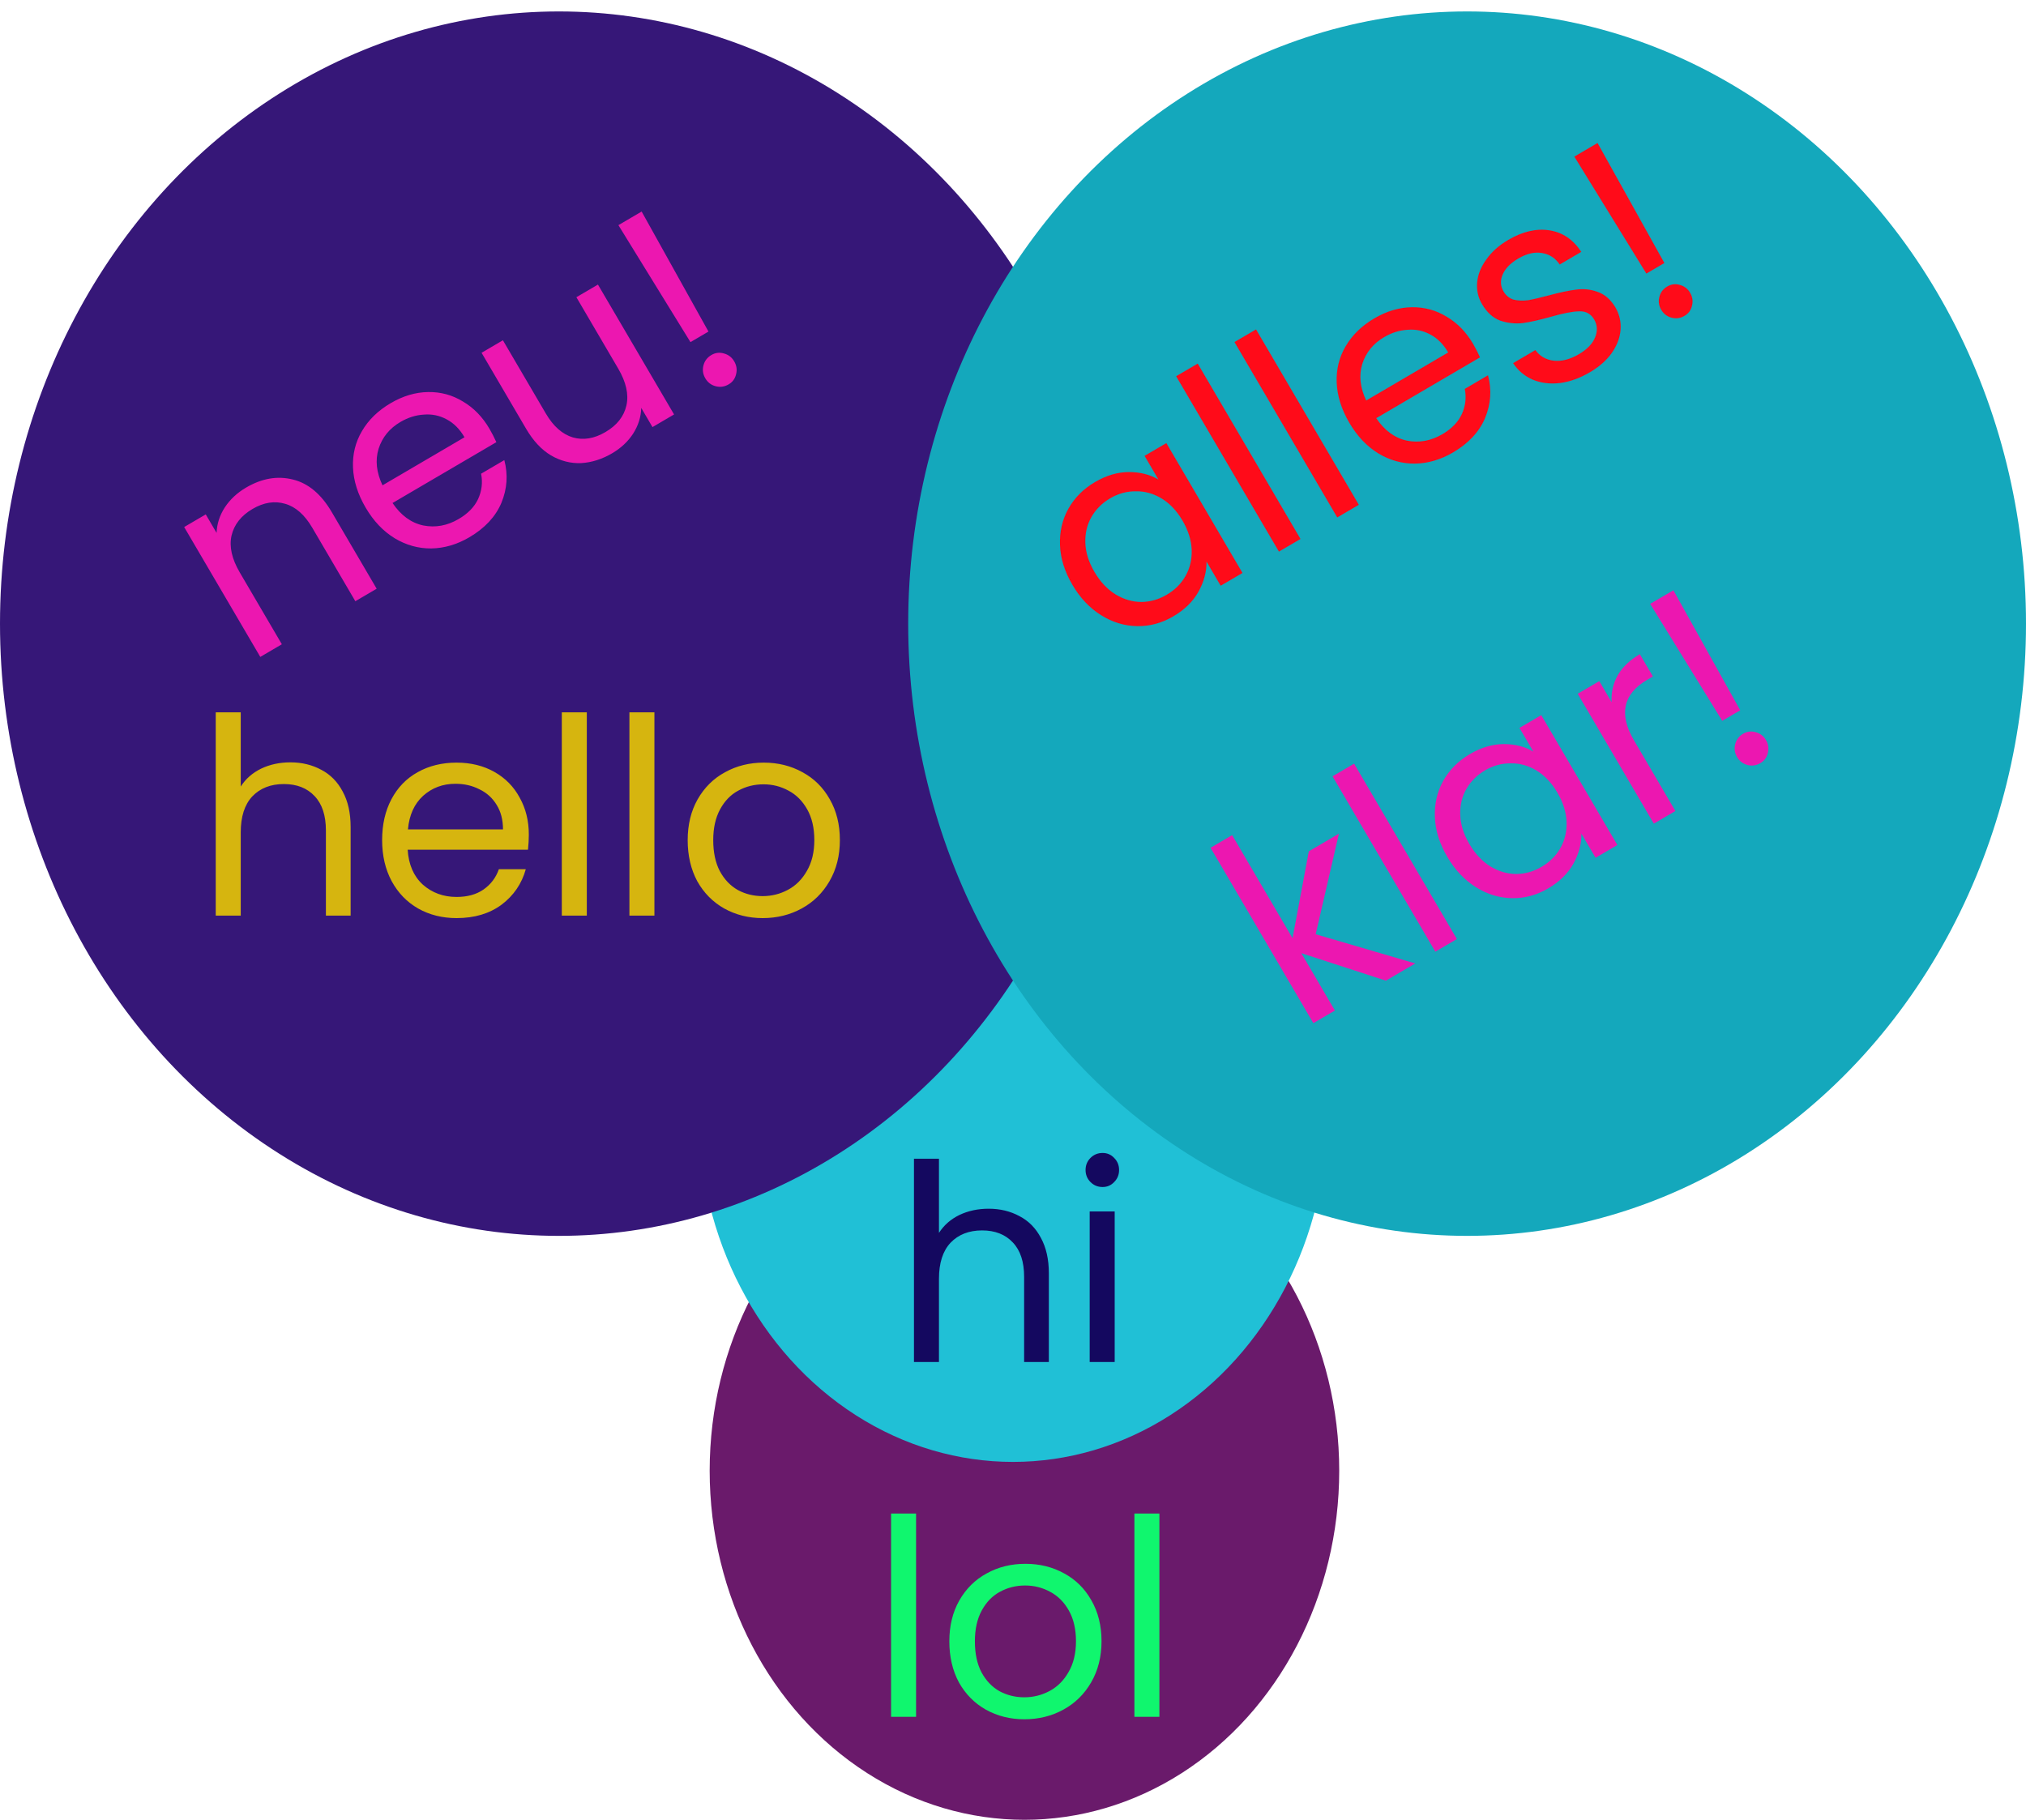 <svg width="177" height="159" viewBox="0 0 177 159" fill="none" xmlns="http://www.w3.org/2000/svg">
<ellipse cx="89.5" cy="128.5" rx="27.5" ry="30.5" fill="#6A1A6B"/>
<ellipse cx="88.5" cy="97.281" rx="27.465" ry="30.448" fill="#20C0D6"/>
<ellipse cx="48.828" cy="54.49" rx="48.828" ry="53.49" fill="#361778"/>
<path d="M21.498 42.601C22.878 41.792 24.243 41.558 25.592 41.898C26.933 42.225 28.065 43.175 28.987 44.749L32.907 51.437L31.043 52.529L27.282 46.11C26.618 44.978 25.83 44.281 24.916 44.019C23.994 43.744 23.043 43.893 22.063 44.467C21.069 45.05 20.457 45.826 20.228 46.795C20.012 47.756 20.252 48.83 20.948 50.017L24.624 56.291L22.74 57.395L16.09 46.048L17.975 44.944L18.921 46.559C18.954 45.761 19.195 45.017 19.644 44.327C20.107 43.629 20.725 43.054 21.498 42.601ZM42.758 37.458C42.969 37.817 43.17 38.208 43.364 38.633L34.294 43.948C35.019 45.026 35.912 45.68 36.974 45.91C38.042 46.119 39.073 45.932 40.067 45.349C40.882 44.872 41.449 44.289 41.769 43.601C42.094 42.891 42.182 42.154 42.03 41.389L44.06 40.2C44.395 41.469 44.309 42.715 43.803 43.939C43.288 45.15 42.354 46.151 41.002 46.944C39.925 47.575 38.817 47.9 37.678 47.918C36.553 47.928 35.49 47.633 34.489 47.033C33.48 46.419 32.632 45.525 31.944 44.352C31.256 43.178 30.888 42.012 30.84 40.854C30.791 39.695 31.051 38.635 31.618 37.672C32.191 36.687 33.029 35.871 34.133 35.224C35.21 34.593 36.3 34.27 37.404 34.254C38.507 34.237 39.522 34.514 40.449 35.084C41.382 35.631 42.152 36.422 42.758 37.458ZM40.581 38.205C40.161 37.487 39.642 36.966 39.025 36.641C38.4 36.303 37.735 36.164 37.029 36.225C36.329 36.265 35.648 36.479 34.985 36.867C34.032 37.425 33.396 38.206 33.075 39.21C32.769 40.206 32.883 41.27 33.417 42.404L40.581 38.205ZM52.239 24.864L58.889 36.211L57.004 37.316L56.021 35.638C56.002 36.428 55.765 37.179 55.311 37.891C54.862 38.58 54.251 39.152 53.478 39.605C52.594 40.122 51.695 40.408 50.781 40.462C49.859 40.502 48.976 40.277 48.133 39.788C47.304 39.291 46.582 38.518 45.967 37.469L42.072 30.822L43.936 29.73L47.685 36.128C48.34 37.246 49.129 37.943 50.051 38.219C50.965 38.481 51.912 38.325 52.892 37.751C53.9 37.16 54.511 36.384 54.727 35.423C54.943 34.462 54.703 33.388 54.007 32.201L50.355 25.968L52.239 24.864ZM56.056 18.483L61.895 28.969L60.322 29.892L54.027 19.672L56.056 18.483ZM63.654 33.585C63.296 33.796 62.919 33.849 62.525 33.746C62.131 33.644 61.829 33.413 61.618 33.054C61.408 32.695 61.354 32.318 61.457 31.924C61.56 31.53 61.791 31.228 62.15 31.018C62.495 30.816 62.858 30.77 63.238 30.881C63.632 30.984 63.934 31.215 64.144 31.573C64.355 31.932 64.409 32.309 64.306 32.703C64.217 33.089 64 33.383 63.654 33.585Z" fill="#EC17B0"/>
<ellipse cx="128.172" cy="54.49" rx="48.828" ry="53.49" fill="#14A8BC"/>
<path d="M93.687 51.093C93.007 49.933 92.647 48.781 92.607 47.636C92.559 46.478 92.8 45.418 93.332 44.458C93.877 43.489 94.653 42.71 95.661 42.119C96.655 41.537 97.643 41.245 98.625 41.244C99.608 41.243 100.468 41.462 101.208 41.901L99.994 39.83L101.899 38.714L108.549 50.061L106.644 51.177L105.406 49.065C105.422 49.946 105.186 50.826 104.7 51.705C104.219 52.561 103.488 53.277 102.508 53.851C101.5 54.442 100.444 54.727 99.338 54.708C98.232 54.688 97.182 54.367 96.187 53.745C95.192 53.122 94.358 52.238 93.687 51.093ZM103.307 45.483C102.805 44.627 102.196 43.983 101.479 43.55C100.761 43.117 100.009 42.909 99.221 42.926C98.439 42.92 97.696 43.124 96.992 43.537C96.288 43.949 95.743 44.491 95.358 45.162C94.972 45.833 94.793 46.587 94.82 47.425C94.847 48.262 95.111 49.108 95.613 49.964C96.122 50.834 96.74 51.492 97.465 51.938C98.182 52.371 98.932 52.59 99.714 52.596C100.488 52.587 101.227 52.377 101.931 51.964C102.635 51.552 103.18 51.01 103.565 50.339C103.957 49.646 104.139 48.881 104.112 48.043C104.077 47.192 103.808 46.339 103.307 45.483ZM104.638 31.768L113.617 47.091L111.733 48.195L102.754 32.872L104.638 31.768ZM109.734 28.782L118.713 44.105L116.829 45.209L107.849 29.886L109.734 28.782ZM128.698 30.047C128.908 30.406 129.11 30.798 129.303 31.222L120.234 36.537C120.958 37.615 121.851 38.269 122.914 38.499C123.982 38.708 125.013 38.521 126.007 37.939C126.821 37.461 127.388 36.879 127.708 36.19C128.034 35.48 128.121 34.743 127.97 33.979L129.999 32.789C130.335 34.058 130.249 35.304 129.742 36.528C129.228 37.739 128.294 38.74 126.941 39.533C125.864 40.164 124.756 40.489 123.617 40.507C122.492 40.517 121.429 40.222 120.428 39.622C119.419 39.008 118.571 38.114 117.883 36.941C117.196 35.767 116.828 34.602 116.779 33.443C116.731 32.285 116.99 31.224 117.557 30.261C118.13 29.276 118.969 28.46 120.073 27.813C121.15 27.182 122.24 26.859 123.343 26.843C124.446 26.827 125.462 27.103 126.389 27.673C127.322 28.22 128.091 29.012 128.698 30.047ZM126.521 30.794C126.1 30.076 125.582 29.555 124.965 29.23C124.34 28.892 123.675 28.753 122.969 28.815C122.269 28.854 121.587 29.068 120.925 29.456C119.972 30.014 119.336 30.795 119.015 31.799C118.708 32.795 118.822 33.859 119.357 34.993L126.521 30.794ZM138.891 32.53C138.021 33.04 137.157 33.352 136.296 33.466C135.428 33.567 134.64 33.473 133.933 33.183C133.217 32.879 132.636 32.394 132.19 31.728L134.136 30.587C134.523 31.121 135.057 31.43 135.736 31.514C136.43 31.589 137.163 31.401 137.936 30.948C138.654 30.527 139.127 30.037 139.355 29.477C139.583 28.916 139.555 28.395 139.272 27.912C138.981 27.415 138.546 27.178 137.967 27.202C137.379 27.213 136.554 27.372 135.492 27.679C134.52 27.952 133.701 28.135 133.033 28.23C132.371 28.302 131.717 28.231 131.072 28.016C130.432 27.779 129.898 27.295 129.469 26.563C129.129 25.983 128.991 25.351 129.052 24.665C129.114 23.98 129.382 23.313 129.855 22.665C130.32 22.003 130.96 21.433 131.775 20.956C133.031 20.22 134.231 19.943 135.377 20.125C136.522 20.307 137.446 20.933 138.148 22.006L136.264 23.11C135.874 22.54 135.354 22.206 134.702 22.106C134.063 21.998 133.378 22.158 132.647 22.587C131.97 22.983 131.517 23.444 131.287 23.968C131.056 24.492 131.078 24.989 131.353 25.459C131.572 25.831 131.871 26.073 132.252 26.184C132.638 26.273 133.054 26.289 133.502 26.23C133.956 26.15 134.56 26.009 135.314 25.808C136.258 25.552 137.05 25.384 137.69 25.306C138.322 25.214 138.943 25.276 139.553 25.494C140.176 25.704 140.697 26.149 141.115 26.832C141.479 27.453 141.634 28.113 141.58 28.812C141.527 29.511 141.267 30.192 140.802 30.854C140.343 31.494 139.706 32.053 138.891 32.53ZM139.569 12.494L145.408 22.98L143.835 23.903L137.54 13.683L139.569 12.494ZM147.168 27.596C146.809 27.807 146.432 27.86 146.038 27.758C145.644 27.655 145.342 27.424 145.131 27.065C144.921 26.706 144.867 26.33 144.97 25.936C145.073 25.541 145.304 25.239 145.663 25.029C146.008 24.827 146.371 24.781 146.751 24.892C147.145 24.995 147.447 25.226 147.658 25.585C147.868 25.944 147.922 26.32 147.819 26.714C147.73 27.1 147.513 27.394 147.168 27.596Z" fill="#FF0B19"/>
<path d="M121.076 85.682L113.688 83.28L116.624 88.291L114.74 89.395L105.761 74.072L107.645 72.968L112.923 81.975L114.344 74.383L116.973 72.842L114.944 81.626L123.644 84.177L121.076 85.682ZM118.301 66.723L127.281 82.046L125.397 83.15L116.417 67.827L118.301 66.723ZM126.439 74.862C125.76 73.702 125.4 72.55 125.359 71.405C125.311 70.247 125.552 69.187 126.084 68.227C126.629 67.258 127.405 66.479 128.413 65.888C129.407 65.306 130.395 65.014 131.378 65.013C132.36 65.012 133.221 65.231 133.96 65.67L132.746 63.599L134.651 62.483L141.301 73.83L139.396 74.946L138.158 72.834C138.174 73.715 137.938 74.595 137.452 75.474C136.971 76.33 136.241 77.046 135.26 77.62C134.253 78.211 133.196 78.496 132.09 78.476C130.985 78.457 129.934 78.136 128.939 77.513C127.944 76.891 127.111 76.007 126.439 74.862ZM136.059 69.252C135.558 68.396 134.948 67.752 134.231 67.319C133.514 66.886 132.761 66.678 131.973 66.695C131.191 66.689 130.448 66.893 129.744 67.305C129.04 67.718 128.496 68.26 128.11 68.931C127.724 69.602 127.545 70.356 127.572 71.193C127.599 72.031 127.863 72.877 128.365 73.733C128.874 74.603 129.492 75.261 130.217 75.707C130.935 76.14 131.684 76.359 132.466 76.365C133.24 76.356 133.979 76.146 134.683 75.733C135.387 75.32 135.932 74.779 136.318 74.108C136.709 73.415 136.891 72.65 136.864 71.812C136.829 70.961 136.561 70.108 136.059 69.252ZM140.8 61.355C140.751 60.512 140.925 59.733 141.322 59.019C141.733 58.296 142.38 57.675 143.264 57.158L144.404 59.104L143.907 59.395C141.795 60.633 141.411 62.398 142.754 64.689L146.37 70.859L144.485 71.964L137.836 60.617L139.72 59.512L140.8 61.355ZM146.195 51.573L152.035 62.059L150.461 62.982L144.166 52.762L146.195 51.573ZM153.794 66.675C153.435 66.886 153.059 66.94 152.665 66.837C152.271 66.734 151.968 66.503 151.758 66.144C151.548 65.785 151.494 65.409 151.597 65.014C151.7 64.62 151.931 64.318 152.289 64.108C152.635 63.906 152.997 63.86 153.378 63.971C153.772 64.074 154.074 64.305 154.284 64.664C154.495 65.023 154.548 65.399 154.445 65.793C154.356 66.179 154.139 66.473 153.794 66.675Z" fill="#EC17B0"/>
<path d="M25.376 66.608C26.368 66.608 27.264 66.824 28.064 67.256C28.864 67.672 29.488 68.304 29.936 69.152C30.4 70 30.632 71.032 30.632 72.248V80H28.472V72.56C28.472 71.248 28.144 70.248 27.488 69.56C26.832 68.856 25.936 68.504 24.8 68.504C23.648 68.504 22.728 68.864 22.04 69.584C21.368 70.304 21.032 71.352 21.032 72.728V80H18.848V62.24H21.032V68.72C21.464 68.048 22.056 67.528 22.808 67.16C23.576 66.792 24.432 66.608 25.376 66.608ZM46.2 72.92C46.2 73.336 46.176 73.776 46.128 74.24H35.616C35.696 75.536 36.136 76.552 36.936 77.288C37.752 78.008 38.736 78.368 39.888 78.368C40.832 78.368 41.616 78.152 42.24 77.72C42.88 77.272 43.328 76.68 43.584 75.944H45.936C45.584 77.208 44.88 78.24 43.824 79.04C42.768 79.824 41.456 80.216 39.888 80.216C38.64 80.216 37.52 79.936 36.528 79.376C35.552 78.816 34.784 78.024 34.224 77C33.664 75.96 33.384 74.76 33.384 73.4C33.384 72.04 33.656 70.848 34.2 69.824C34.744 68.8 35.504 68.016 36.48 67.472C37.472 66.912 38.608 66.632 39.888 66.632C41.136 66.632 42.24 66.904 43.2 67.448C44.16 67.992 44.896 68.744 45.408 69.704C45.936 70.648 46.2 71.72 46.2 72.92ZM43.944 72.464C43.944 71.632 43.76 70.92 43.392 70.328C43.024 69.72 42.52 69.264 41.88 68.96C41.256 68.64 40.56 68.48 39.792 68.48C38.688 68.48 37.744 68.832 36.96 69.536C36.192 70.24 35.752 71.216 35.64 72.464H43.944ZM51.266 62.24V80H49.082V62.24H51.266ZM57.173 62.24V80H54.989V62.24H57.173ZM66.631 80.216C65.399 80.216 64.279 79.936 63.271 79.376C62.279 78.816 61.495 78.024 60.919 77C60.359 75.96 60.079 74.76 60.079 73.4C60.079 72.056 60.367 70.872 60.943 69.848C61.535 68.808 62.335 68.016 63.343 67.472C64.351 66.912 65.479 66.632 66.727 66.632C67.975 66.632 69.103 66.912 70.111 67.472C71.119 68.016 71.911 68.8 72.487 69.824C73.079 70.848 73.375 72.04 73.375 73.4C73.375 74.76 73.071 75.96 72.463 77C71.871 78.024 71.063 78.816 70.039 79.376C69.015 79.936 67.879 80.216 66.631 80.216ZM66.631 78.296C67.415 78.296 68.151 78.112 68.839 77.744C69.527 77.376 70.079 76.824 70.495 76.088C70.927 75.352 71.143 74.456 71.143 73.4C71.143 72.344 70.935 71.448 70.519 70.712C70.103 69.976 69.559 69.432 68.887 69.08C68.215 68.712 67.487 68.528 66.703 68.528C65.903 68.528 65.167 68.712 64.495 69.08C63.839 69.432 63.311 69.976 62.911 70.712C62.511 71.448 62.311 72.344 62.311 73.4C62.311 74.472 62.503 75.376 62.887 76.112C63.287 76.848 63.815 77.4 64.471 77.768C65.127 78.12 65.847 78.296 66.631 78.296Z" fill="#DDBB0B" fill-opacity="0.96"/>
<path d="M80.032 132.24V150H77.848V132.24H80.032ZM89.49 150.216C88.258 150.216 87.138 149.936 86.13 149.376C85.138 148.816 84.354 148.024 83.778 147C83.218 145.96 82.938 144.76 82.938 143.4C82.938 142.056 83.226 140.872 83.802 139.848C84.394 138.808 85.194 138.016 86.202 137.472C87.21 136.912 88.338 136.632 89.586 136.632C90.834 136.632 91.962 136.912 92.97 137.472C93.978 138.016 94.77 138.8 95.346 139.824C95.938 140.848 96.234 142.04 96.234 143.4C96.234 144.76 95.93 145.96 95.322 147C94.73 148.024 93.922 148.816 92.898 149.376C91.874 149.936 90.738 150.216 89.49 150.216ZM89.49 148.296C90.274 148.296 91.01 148.112 91.698 147.744C92.386 147.376 92.938 146.824 93.354 146.088C93.786 145.352 94.002 144.456 94.002 143.4C94.002 142.344 93.794 141.448 93.378 140.712C92.962 139.976 92.418 139.432 91.746 139.08C91.074 138.712 90.346 138.528 89.562 138.528C88.762 138.528 88.026 138.712 87.354 139.08C86.698 139.432 86.17 139.976 85.77 140.712C85.37 141.448 85.17 142.344 85.17 143.4C85.17 144.472 85.362 145.376 85.746 146.112C86.146 146.848 86.674 147.4 87.33 147.768C87.986 148.12 88.706 148.296 89.49 148.296ZM101.29 132.24V150H99.106V132.24H101.29Z" fill="#0DFF6E" fill-opacity="0.96"/>
<path d="M86.376 105.608C87.368 105.608 88.264 105.824 89.064 106.256C89.864 106.672 90.488 107.304 90.936 108.152C91.4 109 91.632 110.032 91.632 111.248V119H89.472V111.56C89.472 110.248 89.144 109.248 88.488 108.56C87.832 107.856 86.936 107.504 85.8 107.504C84.648 107.504 83.728 107.864 83.04 108.584C82.368 109.304 82.032 110.352 82.032 111.728V119H79.848V101.24H82.032V107.72C82.464 107.048 83.056 106.528 83.808 106.16C84.576 105.792 85.432 105.608 86.376 105.608ZM96.328 103.712C95.912 103.712 95.56 103.568 95.272 103.28C94.984 102.992 94.84 102.64 94.84 102.224C94.84 101.808 94.984 101.456 95.272 101.168C95.56 100.88 95.912 100.736 96.328 100.736C96.728 100.736 97.064 100.88 97.336 101.168C97.624 101.456 97.768 101.808 97.768 102.224C97.768 102.64 97.624 102.992 97.336 103.28C97.064 103.568 96.728 103.712 96.328 103.712ZM97.384 105.848V119H95.2V105.848H97.384Z" fill="#14085F"/>
</svg>
